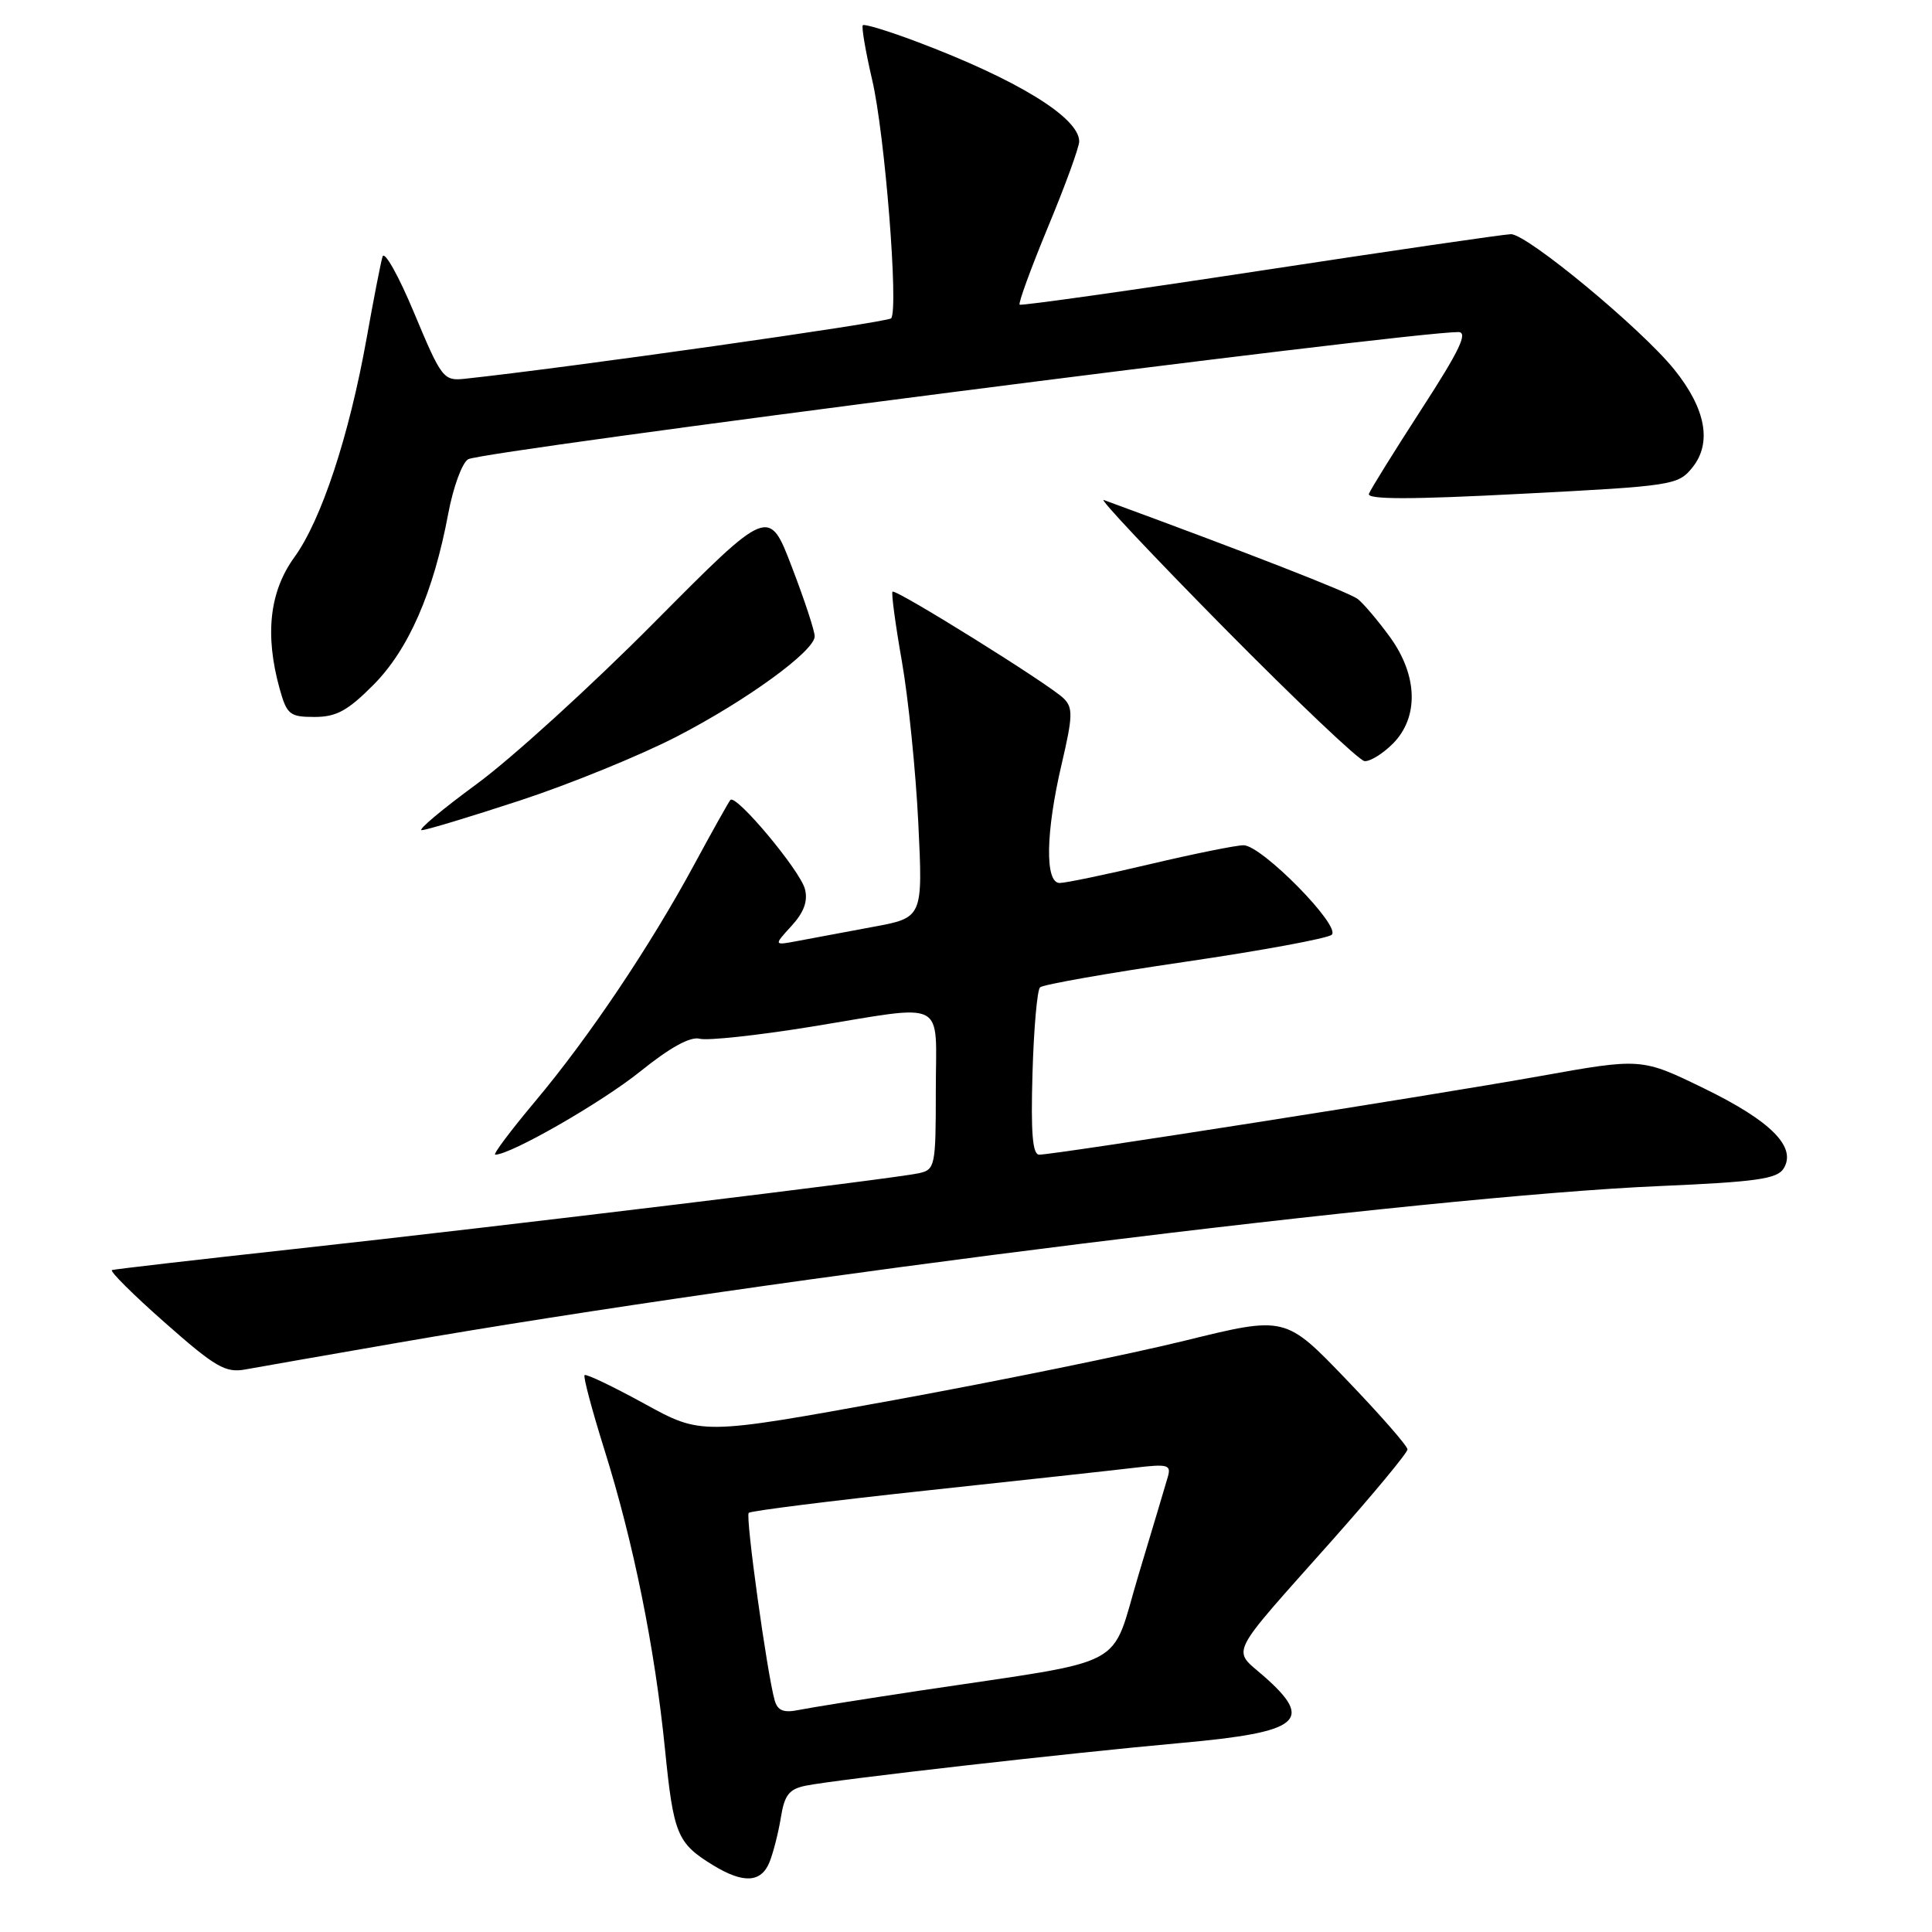 <?xml version="1.0" encoding="UTF-8" standalone="no"?>
<!DOCTYPE svg PUBLIC "-//W3C//DTD SVG 1.1//EN" "http://www.w3.org/Graphics/SVG/1.1/DTD/svg11.dtd" >
<svg xmlns="http://www.w3.org/2000/svg" xmlns:xlink="http://www.w3.org/1999/xlink" version="1.1" viewBox="0 0 256 256">
 <g >
 <path fill="currentColor"
d=" M 101.96 246.75 C 102.46 245.51 103.14 242.85 103.47 240.82 C 103.95 237.83 104.57 237.05 106.78 236.61 C 110.93 235.78 141.88 232.26 156.50 230.95 C 172.34 229.52 174.20 228.02 167.45 222.09 C 163.24 218.40 162.51 219.85 176.50 204.12 C 182.00 197.93 186.50 192.50 186.50 192.05 C 186.50 191.60 182.86 187.44 178.40 182.80 C 170.31 174.37 170.31 174.37 157.02 177.64 C 149.71 179.44 132.31 182.99 118.35 185.54 C 92.96 190.16 92.96 190.16 85.39 186.00 C 81.23 183.72 77.66 182.01 77.46 182.21 C 77.26 182.41 78.44 186.83 80.07 192.04 C 83.93 204.32 86.76 218.30 88.11 231.74 C 89.25 243.10 89.72 244.23 94.50 247.16 C 98.50 249.60 100.85 249.48 101.96 246.75 Z  M 52.50 177.96 C 102.70 169.22 189.28 158.46 219.89 157.16 C 232.64 156.61 235.47 156.22 236.33 154.85 C 238.11 152.01 234.69 148.55 225.82 144.23 C 217.50 140.18 217.50 140.18 204.00 142.60 C 189.68 145.16 139.74 153.00 137.70 153.00 C 136.82 153.00 136.58 150.14 136.81 142.25 C 136.98 136.34 137.43 131.20 137.81 130.83 C 138.19 130.46 146.82 128.94 157.00 127.45 C 167.18 125.96 175.93 124.34 176.46 123.86 C 177.72 122.71 167.17 112.00 164.78 112.00 C 163.79 112.00 158.22 113.13 152.40 114.50 C 146.58 115.88 141.19 117.00 140.41 117.00 C 138.44 117.00 138.55 110.30 140.68 101.22 C 142.16 94.90 142.19 93.77 140.94 92.54 C 139.05 90.68 118.68 77.99 118.26 78.40 C 118.09 78.58 118.64 82.72 119.50 87.61 C 120.36 92.50 121.34 102.15 121.68 109.05 C 122.29 121.60 122.29 121.60 115.66 122.82 C 112.01 123.50 107.56 124.33 105.76 124.67 C 102.50 125.29 102.50 125.29 104.87 122.70 C 106.52 120.90 107.07 119.41 106.66 117.81 C 106.03 115.35 97.51 105.16 96.78 106.00 C 96.54 106.28 94.40 110.10 92.02 114.50 C 86.16 125.35 78.03 137.46 70.90 145.95 C 67.65 149.83 65.27 153.00 65.62 153.00 C 67.68 153.00 79.75 146.07 84.84 141.97 C 88.80 138.78 91.48 137.31 92.72 137.64 C 93.76 137.91 100.34 137.20 107.33 136.07 C 125.79 133.07 124.00 132.16 124.00 144.48 C 124.00 154.54 123.91 154.98 121.75 155.46 C 118.57 156.17 66.98 162.43 39.00 165.50 C 26.07 166.92 15.20 168.17 14.84 168.29 C 14.48 168.40 17.63 171.54 21.84 175.25 C 28.53 181.16 29.88 181.94 32.50 181.46 C 34.15 181.16 43.15 179.58 52.50 177.96 Z  M 68.96 106.05 C 75.56 103.88 84.91 100.07 89.73 97.57 C 98.93 92.81 107.87 86.31 107.95 84.34 C 107.98 83.69 106.63 79.57 104.94 75.17 C 101.89 67.17 101.89 67.17 86.69 82.48 C 78.34 90.90 67.75 100.53 63.16 103.89 C 58.58 107.25 55.30 110.00 55.88 110.00 C 56.47 110.00 62.35 108.22 68.96 106.05 Z  M 184.55 98.55 C 188.03 95.06 187.88 89.51 184.17 84.40 C 182.61 82.26 180.70 80.00 179.92 79.38 C 178.80 78.51 165.44 73.29 146.25 66.25 C 145.57 66.00 152.77 73.65 162.25 83.25 C 171.74 92.85 180.08 100.77 180.80 100.85 C 181.51 100.93 183.20 99.90 184.55 98.55 Z  M 49.48 90.75 C 54.14 86.06 57.44 78.50 59.39 68.08 C 60.05 64.55 61.24 61.30 62.04 60.85 C 64.06 59.73 186.51 44.00 193.23 44.00 C 194.56 44.00 193.43 46.39 188.38 54.18 C 184.76 59.78 181.61 64.84 181.39 65.43 C 181.09 66.20 186.92 66.20 201.63 65.43 C 221.64 64.40 222.35 64.29 224.24 61.96 C 226.87 58.71 226.04 54.18 221.87 48.99 C 217.52 43.57 202.33 30.99 200.20 31.03 C 199.26 31.05 184.32 33.23 167.00 35.87 C 149.68 38.51 135.33 40.53 135.11 40.37 C 134.90 40.20 136.59 35.58 138.86 30.09 C 141.14 24.61 143.00 19.50 143.00 18.74 C 143.00 15.58 134.75 10.52 121.41 5.50 C 117.72 4.11 114.53 3.14 114.33 3.34 C 114.13 3.54 114.69 6.81 115.57 10.60 C 117.25 17.76 119.09 40.99 118.08 42.18 C 117.62 42.72 74.99 48.76 61.58 50.19 C 58.77 50.49 58.50 50.14 54.89 41.50 C 52.83 36.55 50.93 33.17 50.69 34.00 C 50.44 34.83 49.49 39.72 48.57 44.87 C 46.26 57.76 42.59 68.89 39.01 73.83 C 35.71 78.38 35.07 84.10 37.05 91.25 C 38.01 94.69 38.39 95.00 41.68 95.00 C 44.57 95.00 46.08 94.17 49.48 90.75 Z  M 102.65 225.31 C 101.65 221.83 98.75 200.91 99.21 200.46 C 99.47 200.20 109.98 198.88 122.59 197.52 C 135.19 196.17 147.70 194.80 150.38 194.48 C 154.75 193.96 155.21 194.09 154.74 195.70 C 154.46 196.69 152.71 202.53 150.86 208.68 C 147.03 221.42 150.14 219.77 122.00 224.00 C 114.58 225.12 107.30 226.28 105.84 226.58 C 103.83 226.99 103.04 226.67 102.65 225.31 Z "/>
</g>
</svg>